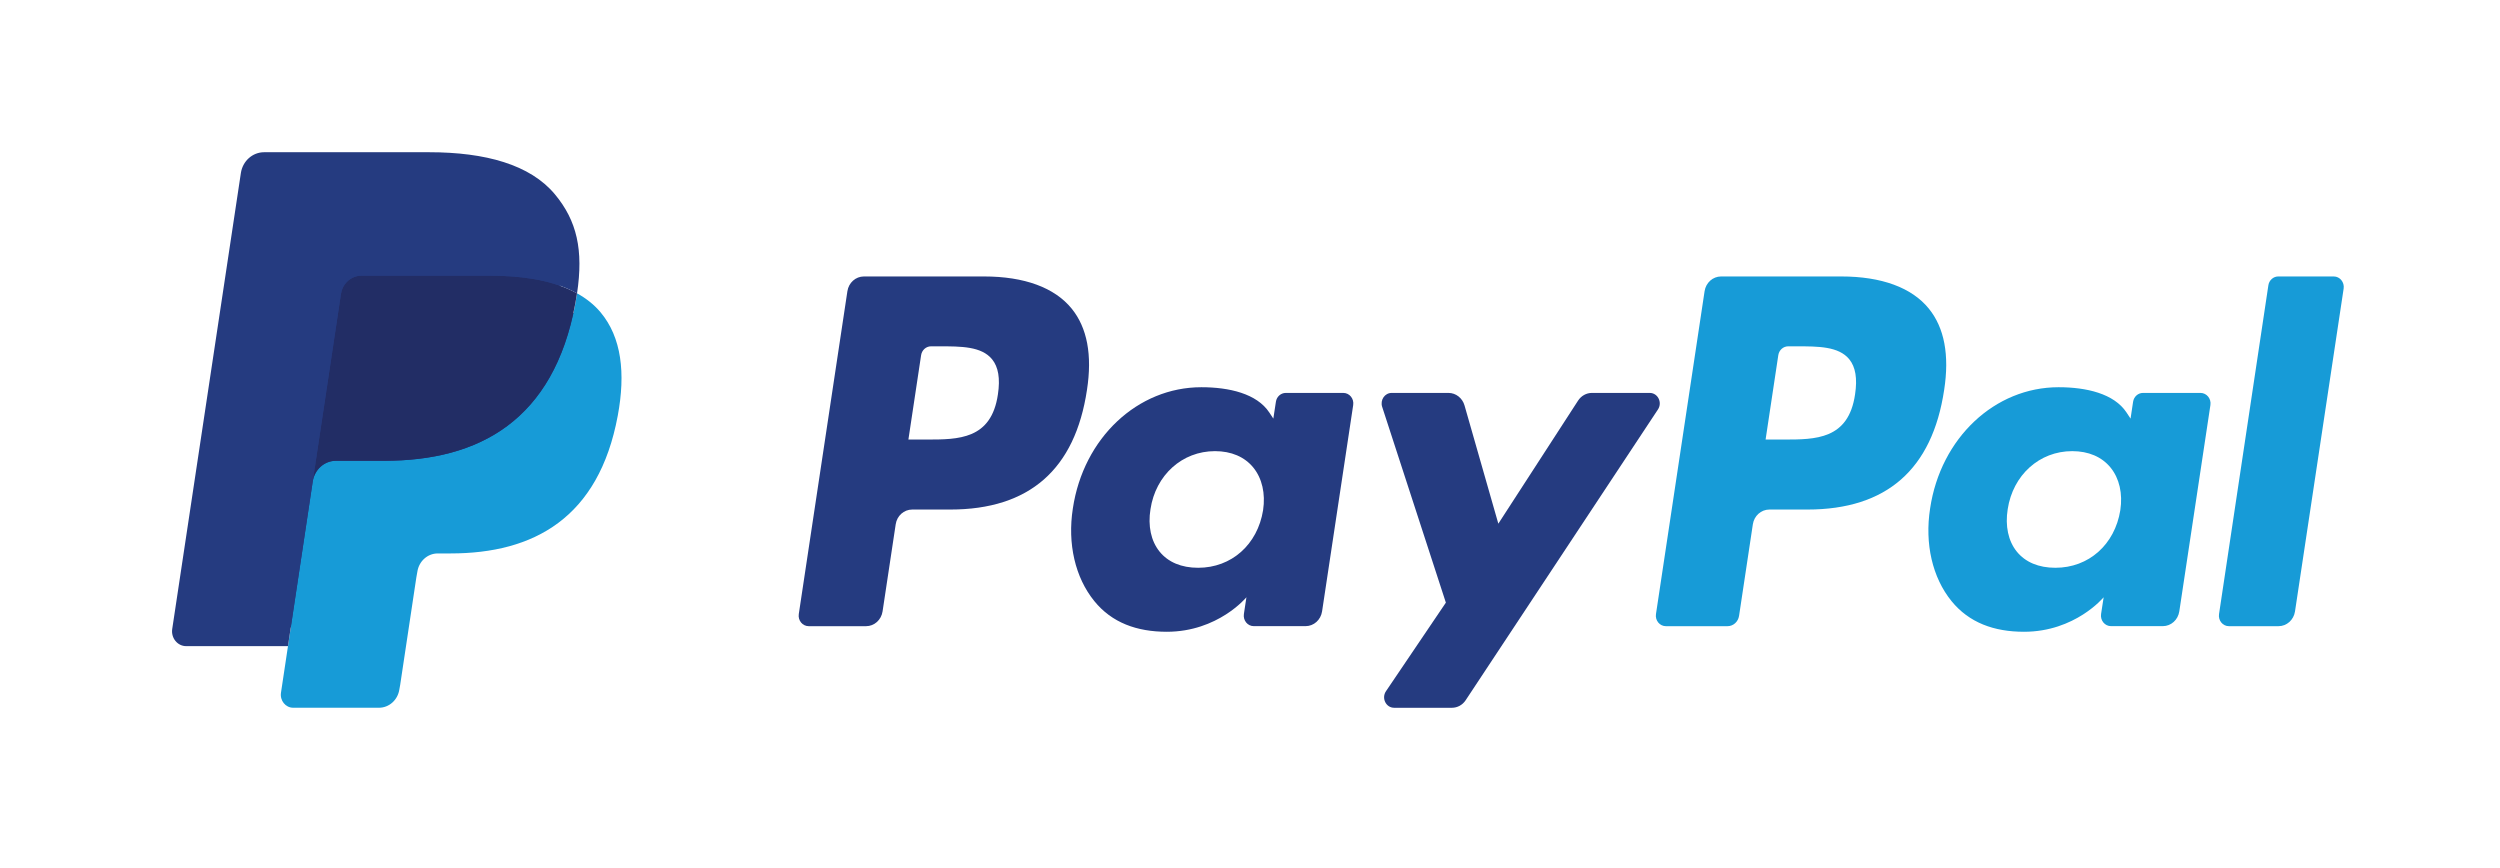 <svg width="72" height="25" viewBox="0 0 72 25" fill="none" xmlns="http://www.w3.org/2000/svg">
<path fill-rule="evenodd" clip-rule="evenodd" d="M24.88 7.962H28.341C29.5 7.962 30.372 8.282 30.864 8.888C31.312 9.439 31.46 10.226 31.305 11.228C30.962 13.519 29.646 14.675 27.366 14.675H26.27C26.034 14.675 25.832 14.855 25.796 15.1L25.418 17.608C25.381 17.854 25.18 18.034 24.943 18.034H23.291C23.113 18.034 22.977 17.869 23.005 17.685L24.405 8.387C24.442 8.142 24.643 7.962 24.88 7.962ZM26.684 12.659C27.602 12.659 28.551 12.659 28.74 11.357C28.809 10.9 28.753 10.57 28.572 10.347C28.267 9.974 27.678 9.974 27.053 9.974H26.813C26.672 9.974 26.55 10.082 26.528 10.229L26.162 12.659H26.684Z" fill="#253B80"/>
<path fill-rule="evenodd" clip-rule="evenodd" d="M37.031 11.316H38.688C38.865 11.316 39 11.482 38.972 11.665L38.076 17.607C38.039 17.853 37.838 18.033 37.601 18.033H36.108C35.931 18.033 35.796 17.868 35.824 17.683L35.897 17.201C35.897 17.201 35.079 18.195 33.603 18.195C32.743 18.195 32.021 17.935 31.516 17.311C30.965 16.633 30.74 15.661 30.898 14.644C31.203 12.606 32.767 11.152 34.599 11.152C35.397 11.152 36.197 11.335 36.556 11.88L36.672 12.056L36.746 11.571C36.767 11.424 36.889 11.316 37.031 11.316ZM34.507 16.352C35.465 16.352 36.217 15.687 36.377 14.694C36.449 14.214 36.349 13.778 36.096 13.466C35.844 13.157 35.462 12.993 34.991 12.993C34.047 12.993 33.283 13.681 33.134 14.664C33.056 15.147 33.149 15.58 33.394 15.884C33.641 16.191 34.025 16.352 34.507 16.352Z" fill="#253B80"/>
<path d="M47.513 11.316H45.847C45.688 11.316 45.539 11.399 45.449 11.537L43.152 15.082L42.178 11.676C42.117 11.463 41.929 11.316 41.717 11.316H40.08C39.881 11.316 39.743 11.52 39.806 11.716L41.641 17.356L39.916 19.907C39.78 20.108 39.917 20.384 40.151 20.384H41.815C41.973 20.384 42.12 20.304 42.21 20.168L47.75 11.791C47.882 11.591 47.746 11.316 47.513 11.316Z" fill="#253B80"/>
<path fill-rule="evenodd" clip-rule="evenodd" d="M49.567 7.962H53.028C54.187 7.962 55.059 8.282 55.55 8.888C55.998 9.439 56.147 10.226 55.992 11.228C55.648 13.519 54.333 14.675 52.052 14.675H50.957C50.721 14.675 50.519 14.855 50.482 15.1L50.085 17.736C50.059 17.908 49.918 18.034 49.753 18.034H47.977C47.8 18.034 47.664 17.869 47.692 17.685L49.092 8.387C49.129 8.142 49.33 7.962 49.567 7.962ZM51.37 12.659C52.288 12.659 53.237 12.659 53.426 11.357C53.495 10.9 53.44 10.57 53.259 10.347C52.954 9.974 52.364 9.974 51.739 9.974H51.5C51.358 9.974 51.237 10.082 51.215 10.229L50.849 12.659H51.37Z" fill="#179BD7"/>
<path fill-rule="evenodd" clip-rule="evenodd" d="M61.718 11.316H63.374C63.552 11.316 63.688 11.482 63.66 11.665L62.764 17.607C62.727 17.853 62.526 18.033 62.289 18.033H60.797C60.619 18.033 60.483 17.868 60.511 17.683L60.585 17.201C60.585 17.201 59.767 18.195 58.291 18.195C57.431 18.195 56.71 17.935 56.203 17.311C55.653 16.633 55.429 15.661 55.587 14.644C55.891 12.606 57.455 11.152 59.287 11.152C60.085 11.152 60.885 11.335 61.244 11.88L61.36 12.056L61.433 11.571C61.455 11.424 61.576 11.316 61.718 11.316ZM59.195 16.352C60.153 16.352 60.906 15.687 61.065 14.694C61.138 14.214 61.038 13.778 60.784 13.466C60.532 13.157 60.15 12.993 59.679 12.993C58.735 12.993 57.972 13.681 57.822 14.664C57.745 15.147 57.837 15.58 58.082 15.884C58.329 16.191 58.714 16.352 59.195 16.352Z" fill="#179BD7"/>
<path d="M65.329 8.217L63.908 17.686C63.88 17.869 64.016 18.034 64.192 18.034H65.621C65.858 18.034 66.059 17.854 66.096 17.609L67.497 8.311C67.524 8.128 67.389 7.962 67.212 7.962H65.613C65.472 7.962 65.35 8.071 65.329 8.217Z" fill="#179BD7"/>
<path d="M8.63 19.841L8.895 18.08L8.305 18.065H5.49L7.446 5.069C7.452 5.03 7.472 4.993 7.501 4.967C7.53 4.941 7.567 4.927 7.605 4.927H12.352C13.928 4.927 15.016 5.27 15.584 5.948C15.85 6.267 16.019 6.599 16.101 6.965C16.187 7.349 16.189 7.807 16.105 8.367L16.099 8.407V8.766L16.365 8.924C16.589 9.048 16.767 9.191 16.904 9.354C17.132 9.626 17.279 9.972 17.341 10.382C17.406 10.803 17.384 11.305 17.279 11.873C17.158 12.526 16.961 13.095 16.696 13.56C16.452 13.989 16.141 14.345 15.772 14.621C15.42 14.883 15.002 15.081 14.528 15.209C14.07 15.334 13.547 15.397 12.974 15.397H12.604C12.34 15.397 12.084 15.497 11.882 15.675C11.68 15.858 11.547 16.107 11.506 16.379L11.478 16.538L11.01 19.642L10.989 19.756C10.983 19.792 10.974 19.81 10.96 19.822C10.947 19.834 10.929 19.841 10.911 19.841H8.63Z" fill="#253B80"/>
<path d="M16.62 8.448C16.606 8.543 16.59 8.64 16.571 8.74C15.945 12.107 13.803 13.27 11.068 13.27H9.675C9.341 13.27 9.059 13.525 9.007 13.87L8.294 18.608L8.092 19.951C8.058 20.178 8.225 20.383 8.444 20.383H10.914C11.206 20.383 11.455 20.16 11.501 19.858L11.525 19.726L11.99 16.634L12.02 16.465C12.066 16.161 12.315 15.939 12.607 15.939H12.977C15.37 15.939 17.243 14.921 17.791 11.975C18.02 10.745 17.901 9.717 17.296 8.994C17.113 8.776 16.886 8.596 16.62 8.448Z" fill="#179BD7"/>
<path d="M15.963 8.175C15.867 8.146 15.769 8.119 15.668 8.095C15.566 8.072 15.462 8.051 15.354 8.033C14.979 7.97 14.567 7.939 14.127 7.939H10.406C10.314 7.939 10.227 7.961 10.149 8C9.978 8.087 9.85 8.257 9.819 8.465L9.028 13.717L9.005 13.871C9.057 13.525 9.339 13.271 9.673 13.271H11.066C13.802 13.271 15.943 12.107 16.569 8.74C16.588 8.64 16.604 8.543 16.618 8.448C16.46 8.36 16.288 8.285 16.103 8.221C16.058 8.205 16.011 8.19 15.963 8.175Z" fill="#222D65"/>
<path d="M9.82 8.466C9.851 8.257 9.979 8.087 10.15 8.001C10.229 7.962 10.315 7.94 10.407 7.94H14.127C14.568 7.94 14.98 7.971 15.355 8.034C15.463 8.052 15.567 8.073 15.668 8.096C15.77 8.12 15.868 8.147 15.964 8.176C16.012 8.191 16.059 8.206 16.105 8.221C16.289 8.285 16.461 8.361 16.619 8.449C16.806 7.204 16.618 6.357 15.976 5.59C15.268 4.745 13.99 4.384 12.355 4.384H7.607C7.273 4.384 6.989 4.638 6.937 4.984L4.96 18.115C4.921 18.374 5.112 18.609 5.362 18.609H8.293L9.029 13.718L9.82 8.466Z" fill="#253B80"/>
</svg>
